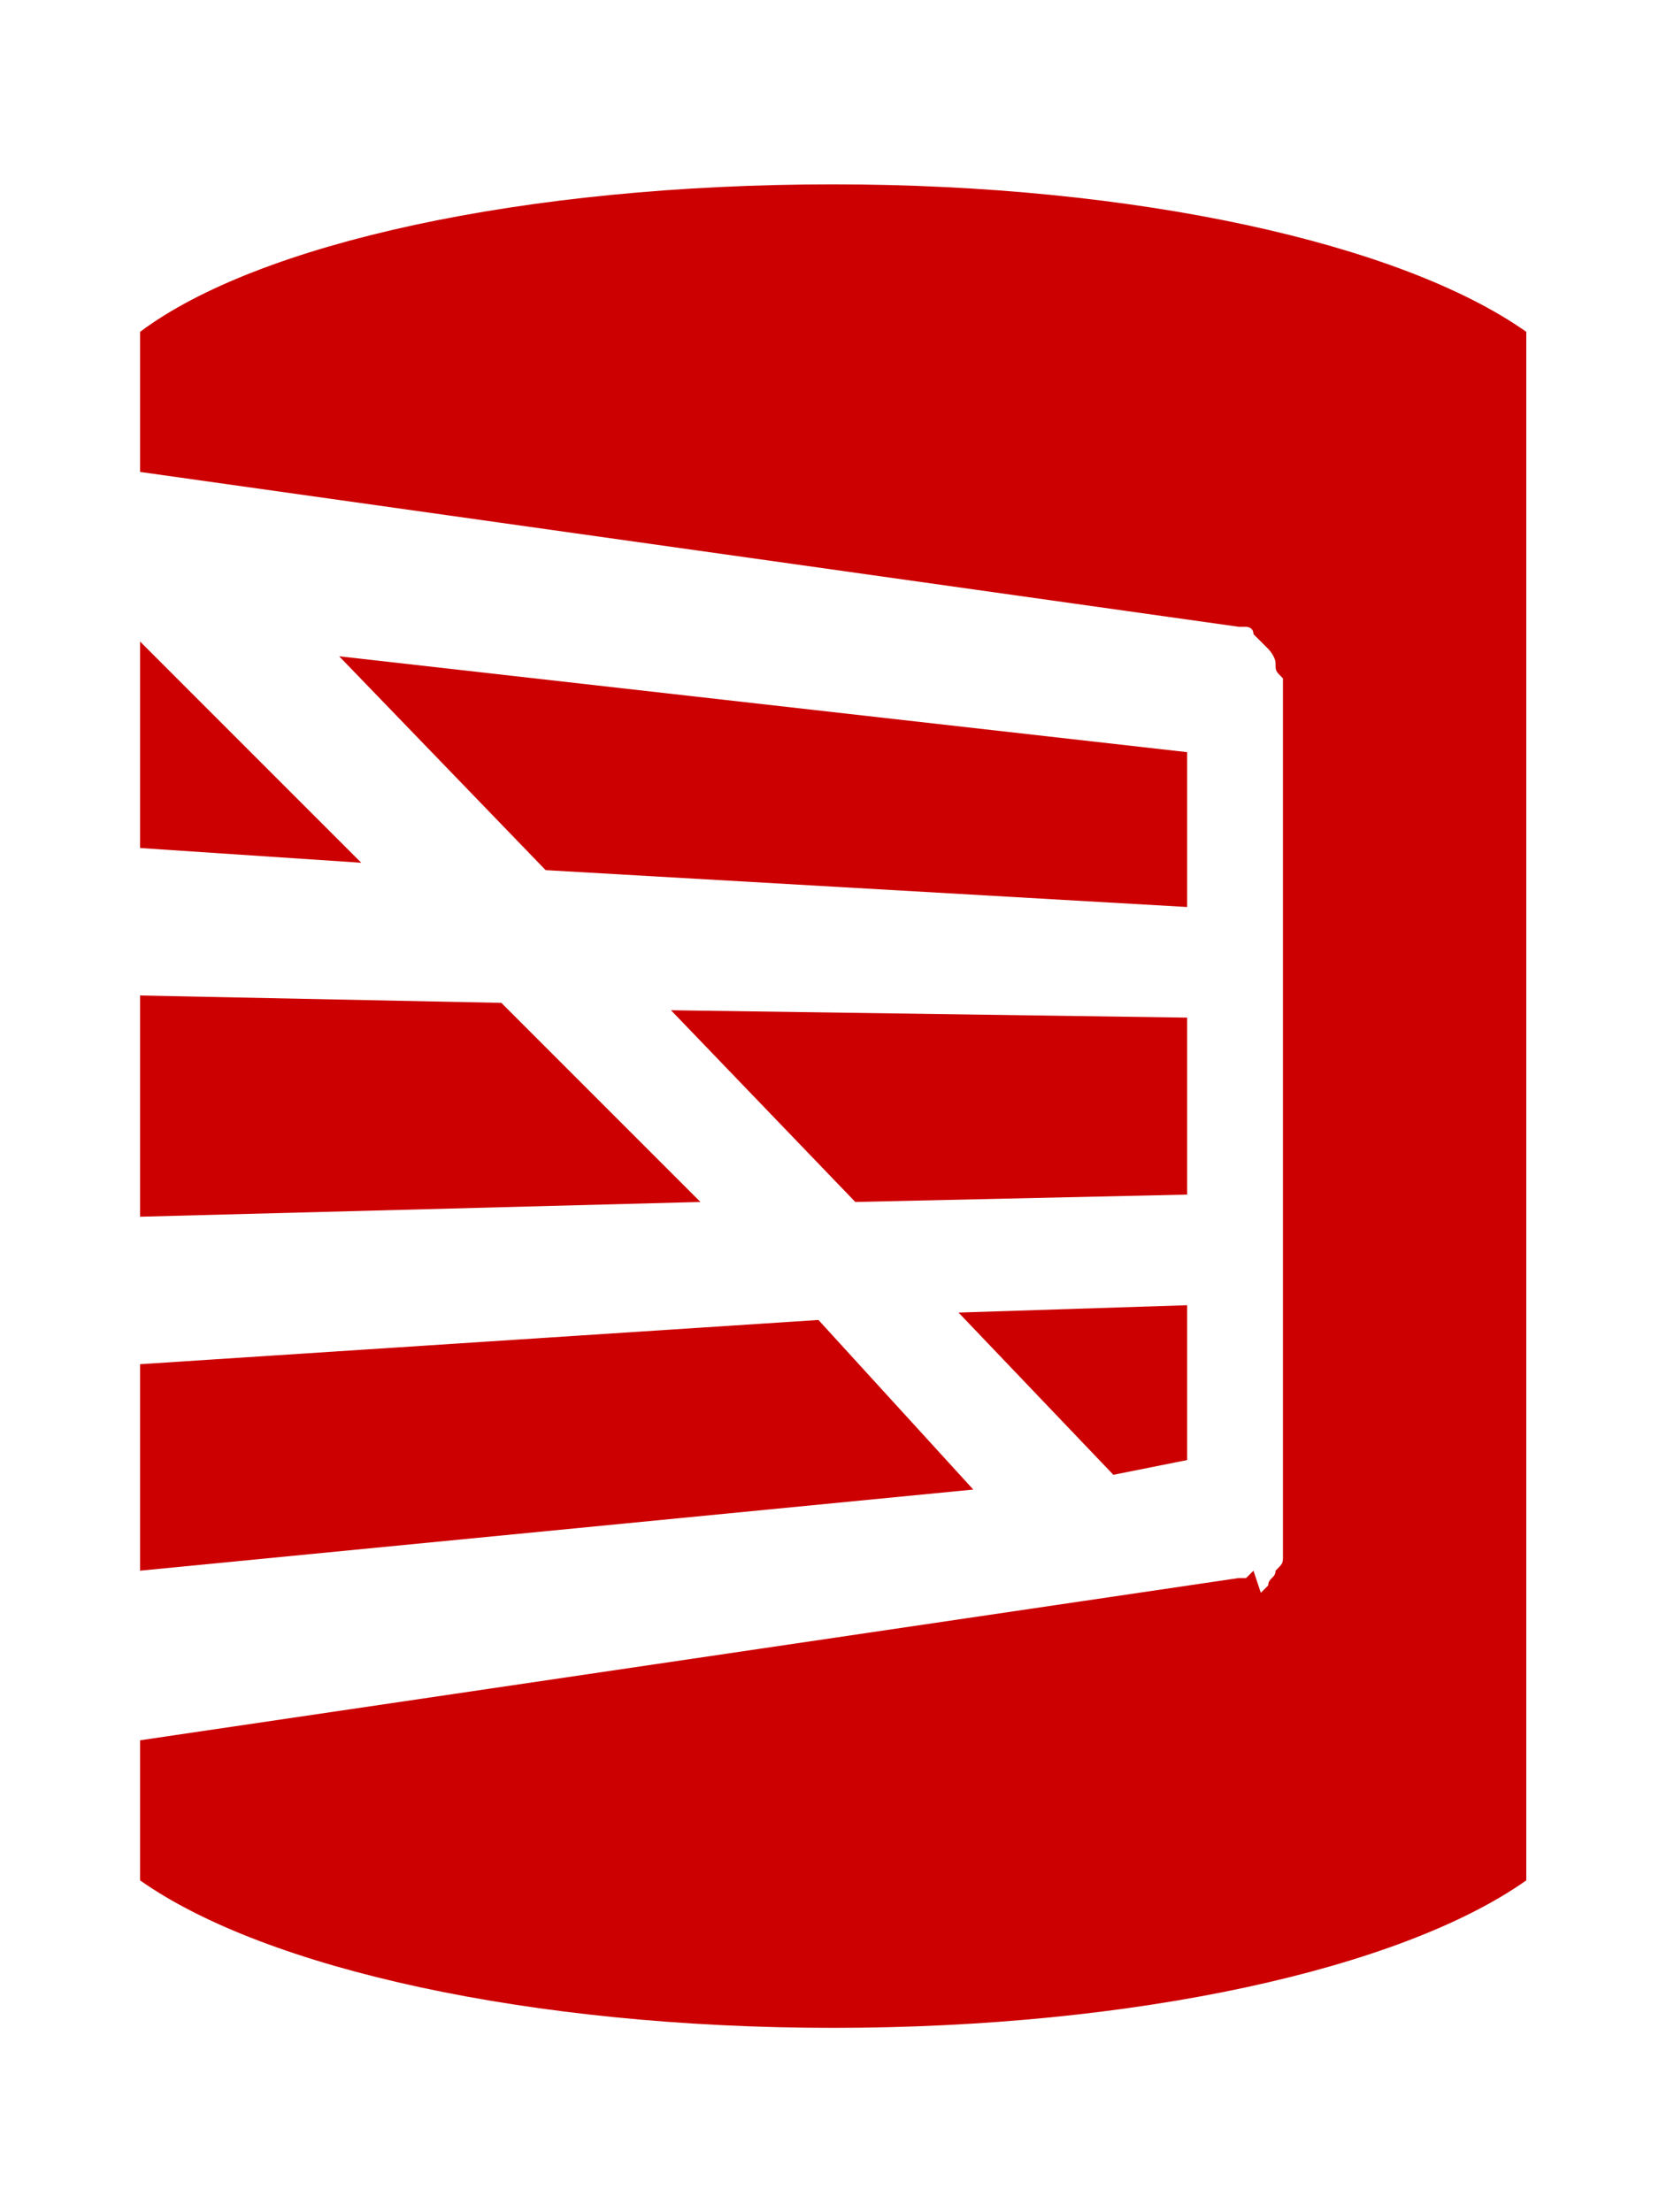 <?xml version="1.0" encoding="utf-8"?>
<!-- Generator: Adobe Illustrator 19.2.0, SVG Export Plug-In . SVG Version: 6.00 Build 0)  -->
<svg version="1.1" id="Layer_1" xmlns="http://www.w3.org/2000/svg" xmlns:xlink="http://www.w3.org/1999/xlink" x="0px" y="0px"
	 width="22.5px" height="30px" viewBox="0 0 22.5 30" style="enable-background:new 0 0 22.5 30;" xml:space="preserve">
<style type="text/css">
	.st0{fill:#CC0000;}
</style>
<g>
	<g>
		<g>
			<g>
				<polygon class="st0" points="16.1,13.8 9.1,13.7 11.6,16.3 16.1,16.2 				"/>
				<polygon class="st0" points="15.1,20 16.1,19.8 16.1,17.7 13,17.8 				"/>
				<polygon class="st0" points="1.9,21.3 13.2,20.2 11.1,17.9 1.9,18.5 				"/>
				<polygon class="st0" points="6.8,13.6 1.9,13.5 1.9,16.5 9.5,16.3 				"/>
				<polygon class="st0" points="7.4,11.8 16.1,12.3 16.1,10.2 4.6,8.9 				"/>
				<polygon class="st0" points="1.9,8.7 1.9,11.5 4.9,11.7 				"/>
			</g>
			<path class="st0" d="M11.3,2.5c-4.2,0-7.8,0.8-9.4,2v1.9l14.9,2.1h0.1c0,0,0.1,0,0.1,0.1l0.1,0.1l0.1,0.1c0,0,0.1,0.1,0.1,0.2
				s0,0.1,0.1,0.2c0,0.1,0,0.1,0,0.2c0,0.1,0,0.1,0,0.2v11.1c0,0.1,0,0.1,0,0.2s0,0.1,0,0.2s0,0.1-0.1,0.2c0,0.1-0.1,0.1-0.1,0.2
				l-0.1,0.1L17,21.3l-0.1,0.1h-0.1L1.9,23.6v1.9c1.7,1.2,5.3,2,9.4,2s7.7-0.8,9.4-2v-21C19,3.3,15.4,2.5,11.3,2.5z"/>
		</g>
	</g>
</g>
</svg>
